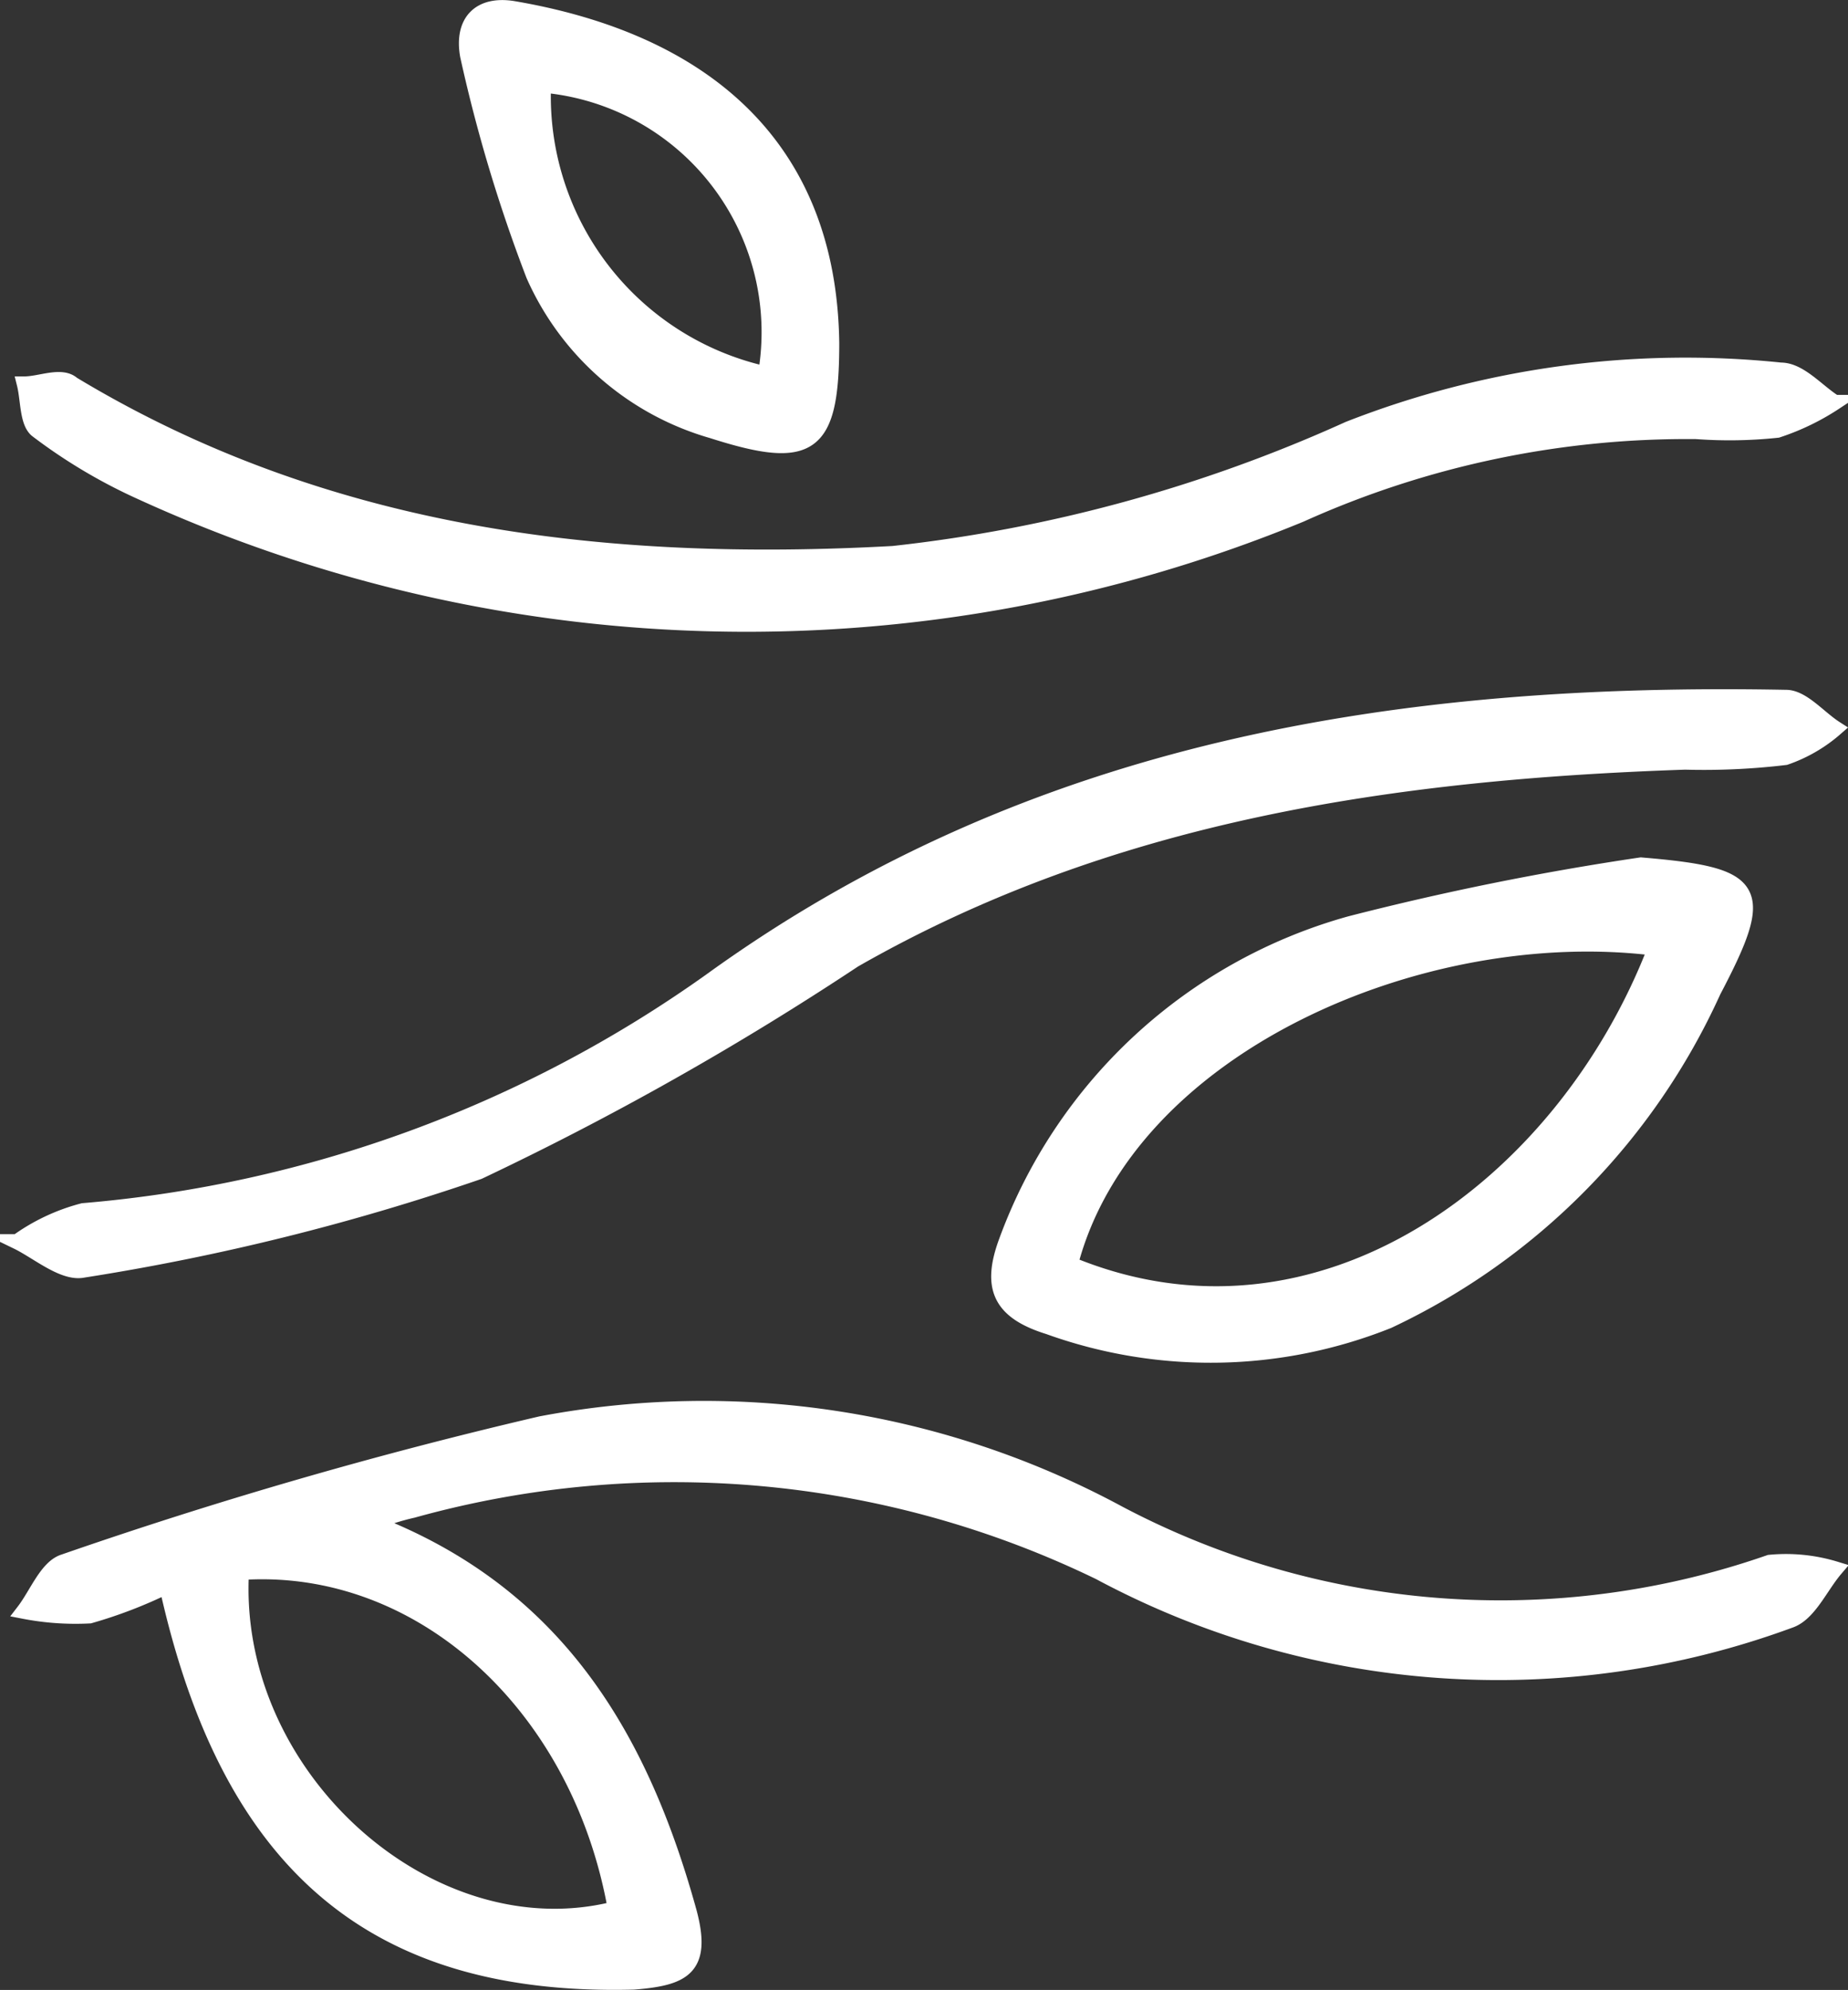 <svg xmlns="http://www.w3.org/2000/svg" viewBox="0 0 28.02 30.16"><rect x="0" y="0" width="28.02" height="30.16" fill="#333333" stroke="none"/><defs><style>.b66f52f4-a589-4d7d-acfe-8d27539dd679{fill:#fff;stroke:#fff;stroke-miterlimit:10;stroke-width:0.23px;}</style></defs><g id="eba41bbb-e340-41d0-836a-14171a3f4a83" data-name="Layer 2"><g id="b4e4ee05-5950-4975-8002-6574ab723c4e" data-name="Layer 1"><path class="b66f52f4-a589-4d7d-acfe-8d27539dd679" d="M5.66,23.08c2.79,1.08,4.06,3.26,4.79,5.9.23.86-.1,1-.84,1.06-3.92.1-6.14-1.75-7.08-6a7,7,0,0,1-1.17.45,4.11,4.11,0,0,1-1-.07c.2-.26.35-.67.61-.75a71.66,71.66,0,0,1,7.23-2.09,13.25,13.25,0,0,1,8.77,1.36,12.4,12.4,0,0,0,9.86.74,2.57,2.57,0,0,1,1,.1c-.23.27-.4.68-.69.78a12.8,12.8,0,0,1-10.47-.73,14.78,14.78,0,0,0-10.41-.94A3.75,3.75,0,0,0,5.66,23.08Zm-2,.75c-.17,3.11,2.87,5.81,5.67,5.1C8.78,25.84,6.38,23.66,3.68,23.83Z"/><path class="b66f52f4-a589-4d7d-acfe-8d27539dd679" d="M25.55,11.55c-4.41.15-8.7.77-12.6,3a45.72,45.72,0,0,1-5.69,3.21,35.11,35.11,0,0,1-6,1.49c-.3.06-.69-.28-1-.43a3,3,0,0,1,1-.47,19.14,19.14,0,0,0,9.52-3.49c4.9-3.54,10.46-4.4,16.3-4.29.25,0,.5.31.75.47a2.28,2.28,0,0,1-.76.44A10.41,10.41,0,0,1,25.55,11.55Z"/><path class="b66f52f4-a589-4d7d-acfe-8d27539dd679" d="M25.72,6.54a14.27,14.27,0,0,0-6,1.26A22.07,22.07,0,0,1,2.14,7.46,8.14,8.14,0,0,1,.56,6.52C.41,6.4.43,6.06.37,5.82c.24,0,.56-.15.73,0C4.93,8.13,9.16,8.63,13.54,8.39A22.74,22.74,0,0,0,20.45,6.5,14,14,0,0,1,27,5.61c.29,0,.55.32.82.49a3.66,3.66,0,0,1-.87.42A6.86,6.86,0,0,1,25.72,6.54Z"/><path class="b66f52f4-a589-4d7d-acfe-8d27539dd679" d="M24.88,13.11c1.79.15,1.92.35,1.1,1.91a10.16,10.16,0,0,1-4.93,5,7.25,7.25,0,0,1-5.15.09c-.74-.23-.9-.6-.64-1.3A7.77,7.77,0,0,1,20.47,14,43,43,0,0,1,24.88,13.11Zm-8.65,6.05C20,20.72,23.7,18,25.1,14.37,21.58,13.93,17.1,15.84,16.23,19.16Z"/><path class="b66f52f4-a589-4d7d-acfe-8d27539dd679" d="M12.61,5.2c0,1.58-.31,1.81-1.81,1.33A4.24,4.24,0,0,1,8.09,4.17a23.16,23.16,0,0,1-1-3.33C7,.32,7.28.05,7.78.13,10.6.61,12.57,2.16,12.61,5.2Zm-1,.46A3.76,3.76,0,0,0,8.24,1.29,4.31,4.31,0,0,0,11.58,5.66Z"/></g></g></svg>